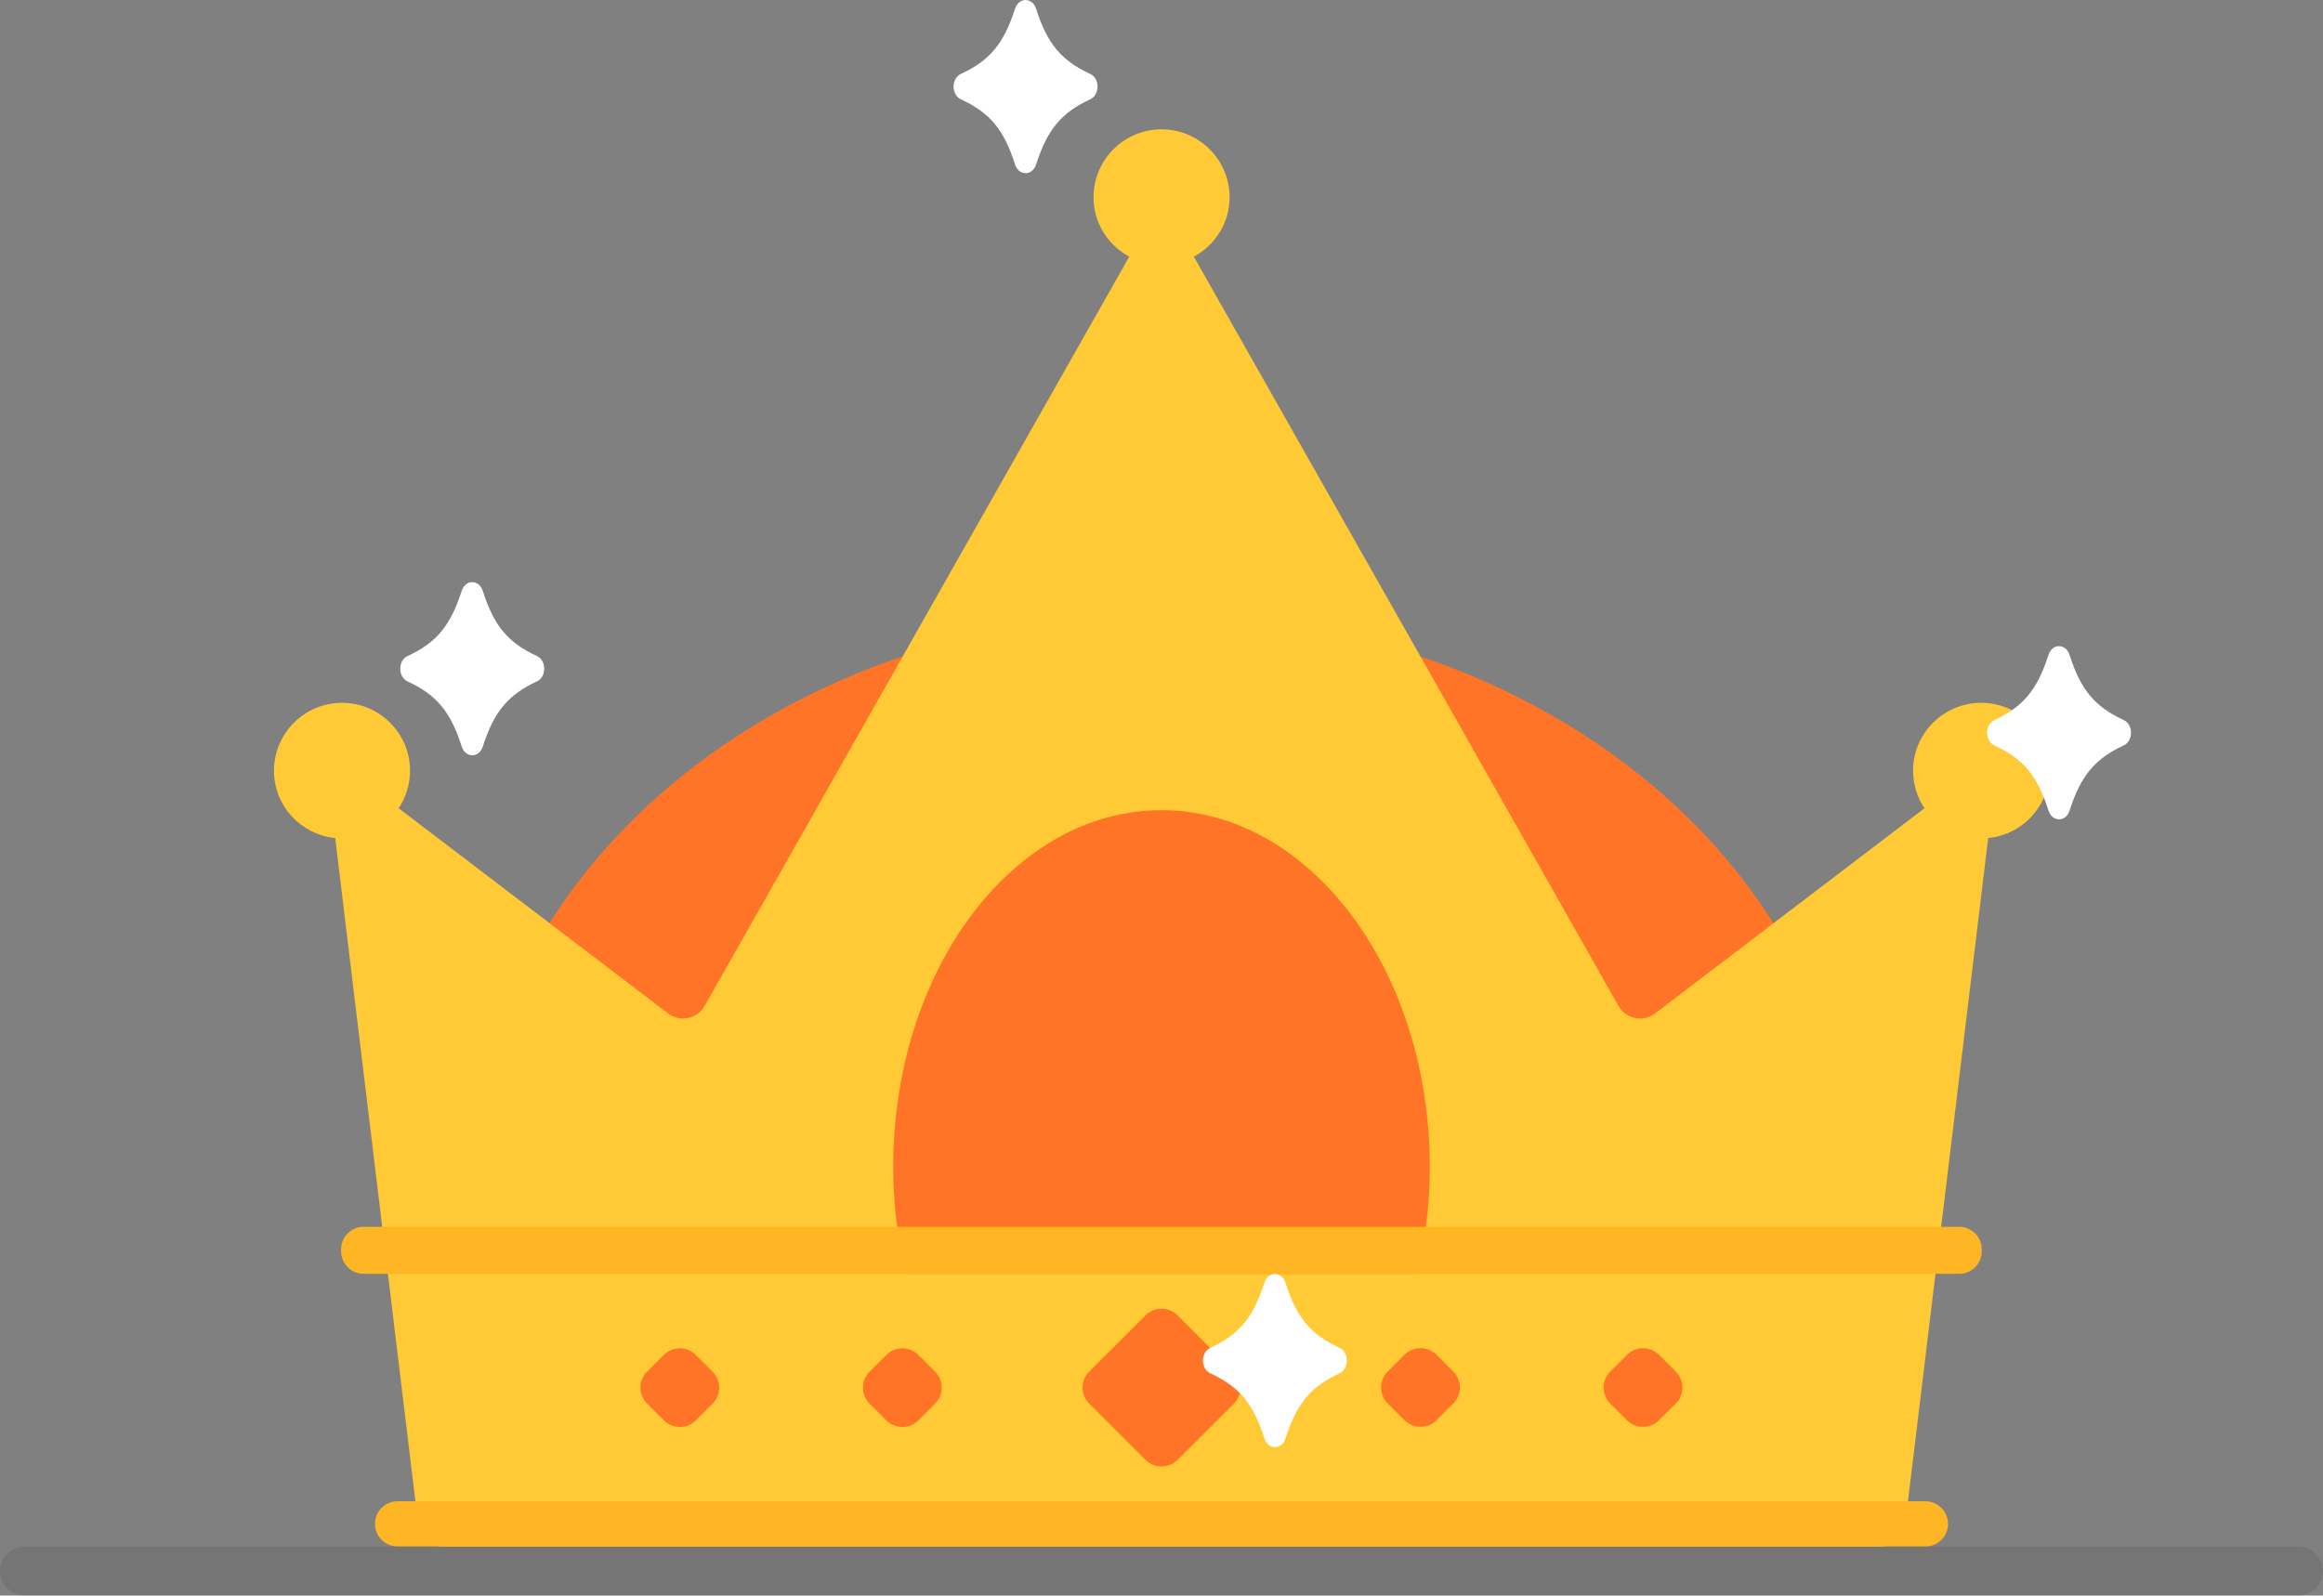 <svg width="131" height="90" viewBox="0 0 131 90" fill="none" xmlns="http://www.w3.org/2000/svg">
<rect x="0" y="0" width="131" height="90" fill="#808080" stroke="none"/>
<g clip-path="url(#clip0_473_2864)">
<path d="M104.439 67.121C104.439 67.82 104.409 68.513 104.357 69.198C104.291 70.09 104.18 70.974 104.025 71.851H26.967C26.812 70.974 26.702 70.09 26.635 69.198C26.584 68.513 26.554 67.82 26.554 67.121C26.554 49.2 43.989 34.669 65.496 34.669C87.004 34.669 104.439 49.2 104.439 67.121Z" fill="#FF7427"/>
<path d="M115.557 43.475C115.557 41.36 113.838 39.643 111.721 39.643C109.603 39.643 107.884 41.36 107.884 43.475C107.884 44.256 108.12 44.978 108.526 45.59L93.327 57.166C92.656 57.674 91.689 57.475 91.276 56.746L67.326 14.479C68.521 13.831 69.34 12.578 69.34 11.127C69.34 9.012 67.621 7.295 65.504 7.295C63.386 7.295 61.667 9.012 61.667 11.127C61.667 12.578 62.486 13.831 63.681 14.479L39.732 56.746C39.318 57.475 38.352 57.674 37.681 57.166L22.481 45.59C22.88 44.985 23.123 44.256 23.123 43.475C23.123 41.36 21.404 39.643 19.287 39.643C17.169 39.643 15.45 41.36 15.45 43.475C15.45 45.457 16.97 47.078 18.903 47.27L23.588 86.014C23.669 86.714 24.267 87.237 24.968 87.237H106.054C106.755 87.237 107.353 86.714 107.434 86.014L112.119 47.27C114.06 47.078 115.572 45.464 115.572 43.475H115.557Z" fill="#FFCA36"/>
<path d="M80.629 65.824C80.629 66.973 80.555 68.101 80.408 69.198C80.304 70.105 80.142 70.996 79.935 71.851H51.065C50.858 70.996 50.696 70.105 50.592 69.198C50.445 68.101 50.371 66.973 50.371 65.824C50.371 54.712 57.144 45.7 65.496 45.7C73.848 45.7 80.629 54.712 80.629 65.824Z" fill="#FF7427"/>
<path d="M108.578 84.68H22.422C21.717 84.68 21.146 85.251 21.146 85.955C21.146 86.659 21.717 87.229 22.422 87.229H108.578C109.283 87.229 109.854 86.659 109.854 85.955C109.854 85.251 109.283 84.68 108.578 84.68Z" fill="#FFB624"/>
<path d="M111.758 70.473V70.576C111.758 71.284 111.182 71.851 110.481 71.851H20.511C19.811 71.851 19.235 71.284 19.235 70.576V70.473C19.235 69.766 19.811 69.198 20.511 69.198H110.481C111.182 69.198 111.758 69.766 111.758 70.473Z" fill="#FFB624"/>
<path d="M69.582 77.367L66.405 74.194C65.906 73.696 65.098 73.696 64.6 74.194L61.422 77.367C60.924 77.865 60.924 78.672 61.422 79.17L64.6 82.343C65.098 82.841 65.906 82.841 66.405 82.343L69.582 79.17C70.081 78.672 70.081 77.865 69.582 77.367Z" fill="#FF7427"/>
<path d="M79.202 76.418L78.258 77.361C77.759 77.859 77.759 78.666 78.258 79.164L79.202 80.107C79.701 80.605 80.509 80.605 81.007 80.107L81.952 79.164C82.45 78.666 82.45 77.859 81.952 77.361L81.007 76.418C80.509 75.92 79.701 75.92 79.202 76.418Z" fill="#FF7427"/>
<path d="M91.751 76.42L90.807 77.363C90.308 77.861 90.308 78.668 90.807 79.166L91.751 80.109C92.249 80.607 93.058 80.607 93.556 80.109L94.5 79.166C94.999 78.668 94.999 77.861 94.5 77.363L93.556 76.42C93.058 75.922 92.249 75.922 91.751 76.42Z" fill="#FF7427"/>
<path d="M37.435 76.425L36.49 77.368C35.992 77.866 35.992 78.673 36.49 79.171L37.435 80.114C37.933 80.612 38.741 80.612 39.24 80.114L40.184 79.171C40.683 78.673 40.683 77.866 40.184 77.368L39.24 76.425C38.741 75.927 37.933 75.927 37.435 76.425Z" fill="#FF7427"/>
<path d="M49.983 76.427L49.039 77.37C48.541 77.868 48.541 78.675 49.039 79.172L49.983 80.116C50.482 80.613 51.29 80.613 51.788 80.116L52.733 79.172C53.231 78.675 53.231 77.868 52.733 77.37L51.788 76.427C51.29 75.929 50.482 75.929 49.983 76.427Z" fill="#FF7427"/>
<path opacity="0.17" d="M129.613 87.229H1.387C0.621 87.229 0 87.85 0 88.615C0 89.38 0.621 90 1.387 90H129.613C130.379 90 131 89.38 131 88.615C131 87.85 130.379 87.229 129.613 87.229Z" fill="#444444"/>
<path d="M75.545 77.459C73.907 78.218 73.125 79.168 72.491 81.136C72.284 81.791 71.517 81.791 71.303 81.136C70.676 79.161 69.886 78.218 68.248 77.459C67.702 77.208 67.702 76.28 68.248 76.029C69.886 75.27 70.668 74.32 71.303 72.352C71.51 71.696 72.277 71.696 72.491 72.352C73.118 74.327 73.907 75.27 75.545 76.029C76.091 76.28 76.091 77.208 75.545 77.459Z" fill="white"/>
<path d="M119.763 42.045C118.125 42.804 117.343 43.755 116.708 45.722C116.502 46.378 115.734 46.378 115.52 45.722C114.893 43.747 114.104 42.804 112.466 42.045C111.92 41.795 111.92 40.866 112.466 40.616C114.104 39.857 114.886 38.906 115.52 36.939C115.727 36.283 116.494 36.283 116.708 36.939C117.336 38.913 118.125 39.857 119.763 40.616C120.309 40.866 120.309 41.795 119.763 42.045Z" fill="white"/>
<path d="M61.483 5.6C59.845 6.359 59.062 7.31 58.428 9.277C58.221 9.933 57.454 9.933 57.24 9.277C56.613 7.302 55.824 6.359 54.185 5.6C53.639 5.35 53.639 4.421 54.185 4.171C55.824 3.412 56.605 2.461 57.24 0.494C57.447 -0.162 58.214 -0.162 58.428 0.494C59.055 2.468 59.845 3.412 61.483 4.171C62.029 4.421 62.029 5.35 61.483 5.6Z" fill="white"/>
<path d="M30.28 38.435C28.642 39.194 27.86 40.144 27.226 42.111C27.019 42.767 26.252 42.767 26.038 42.111C25.41 40.137 24.621 39.194 22.983 38.435C22.437 38.184 22.437 37.256 22.983 37.005C24.621 36.246 25.403 35.296 26.038 33.328C26.244 32.672 27.012 32.672 27.226 33.328C27.853 35.303 28.642 36.246 30.28 37.005C30.826 37.256 30.826 38.184 30.28 38.435Z" fill="white"/>
</g>
<defs>
<clipPath id="clip0_473_2864">
<rect width="131" height="90" fill="white"/>
</clipPath>
</defs>
</svg>
